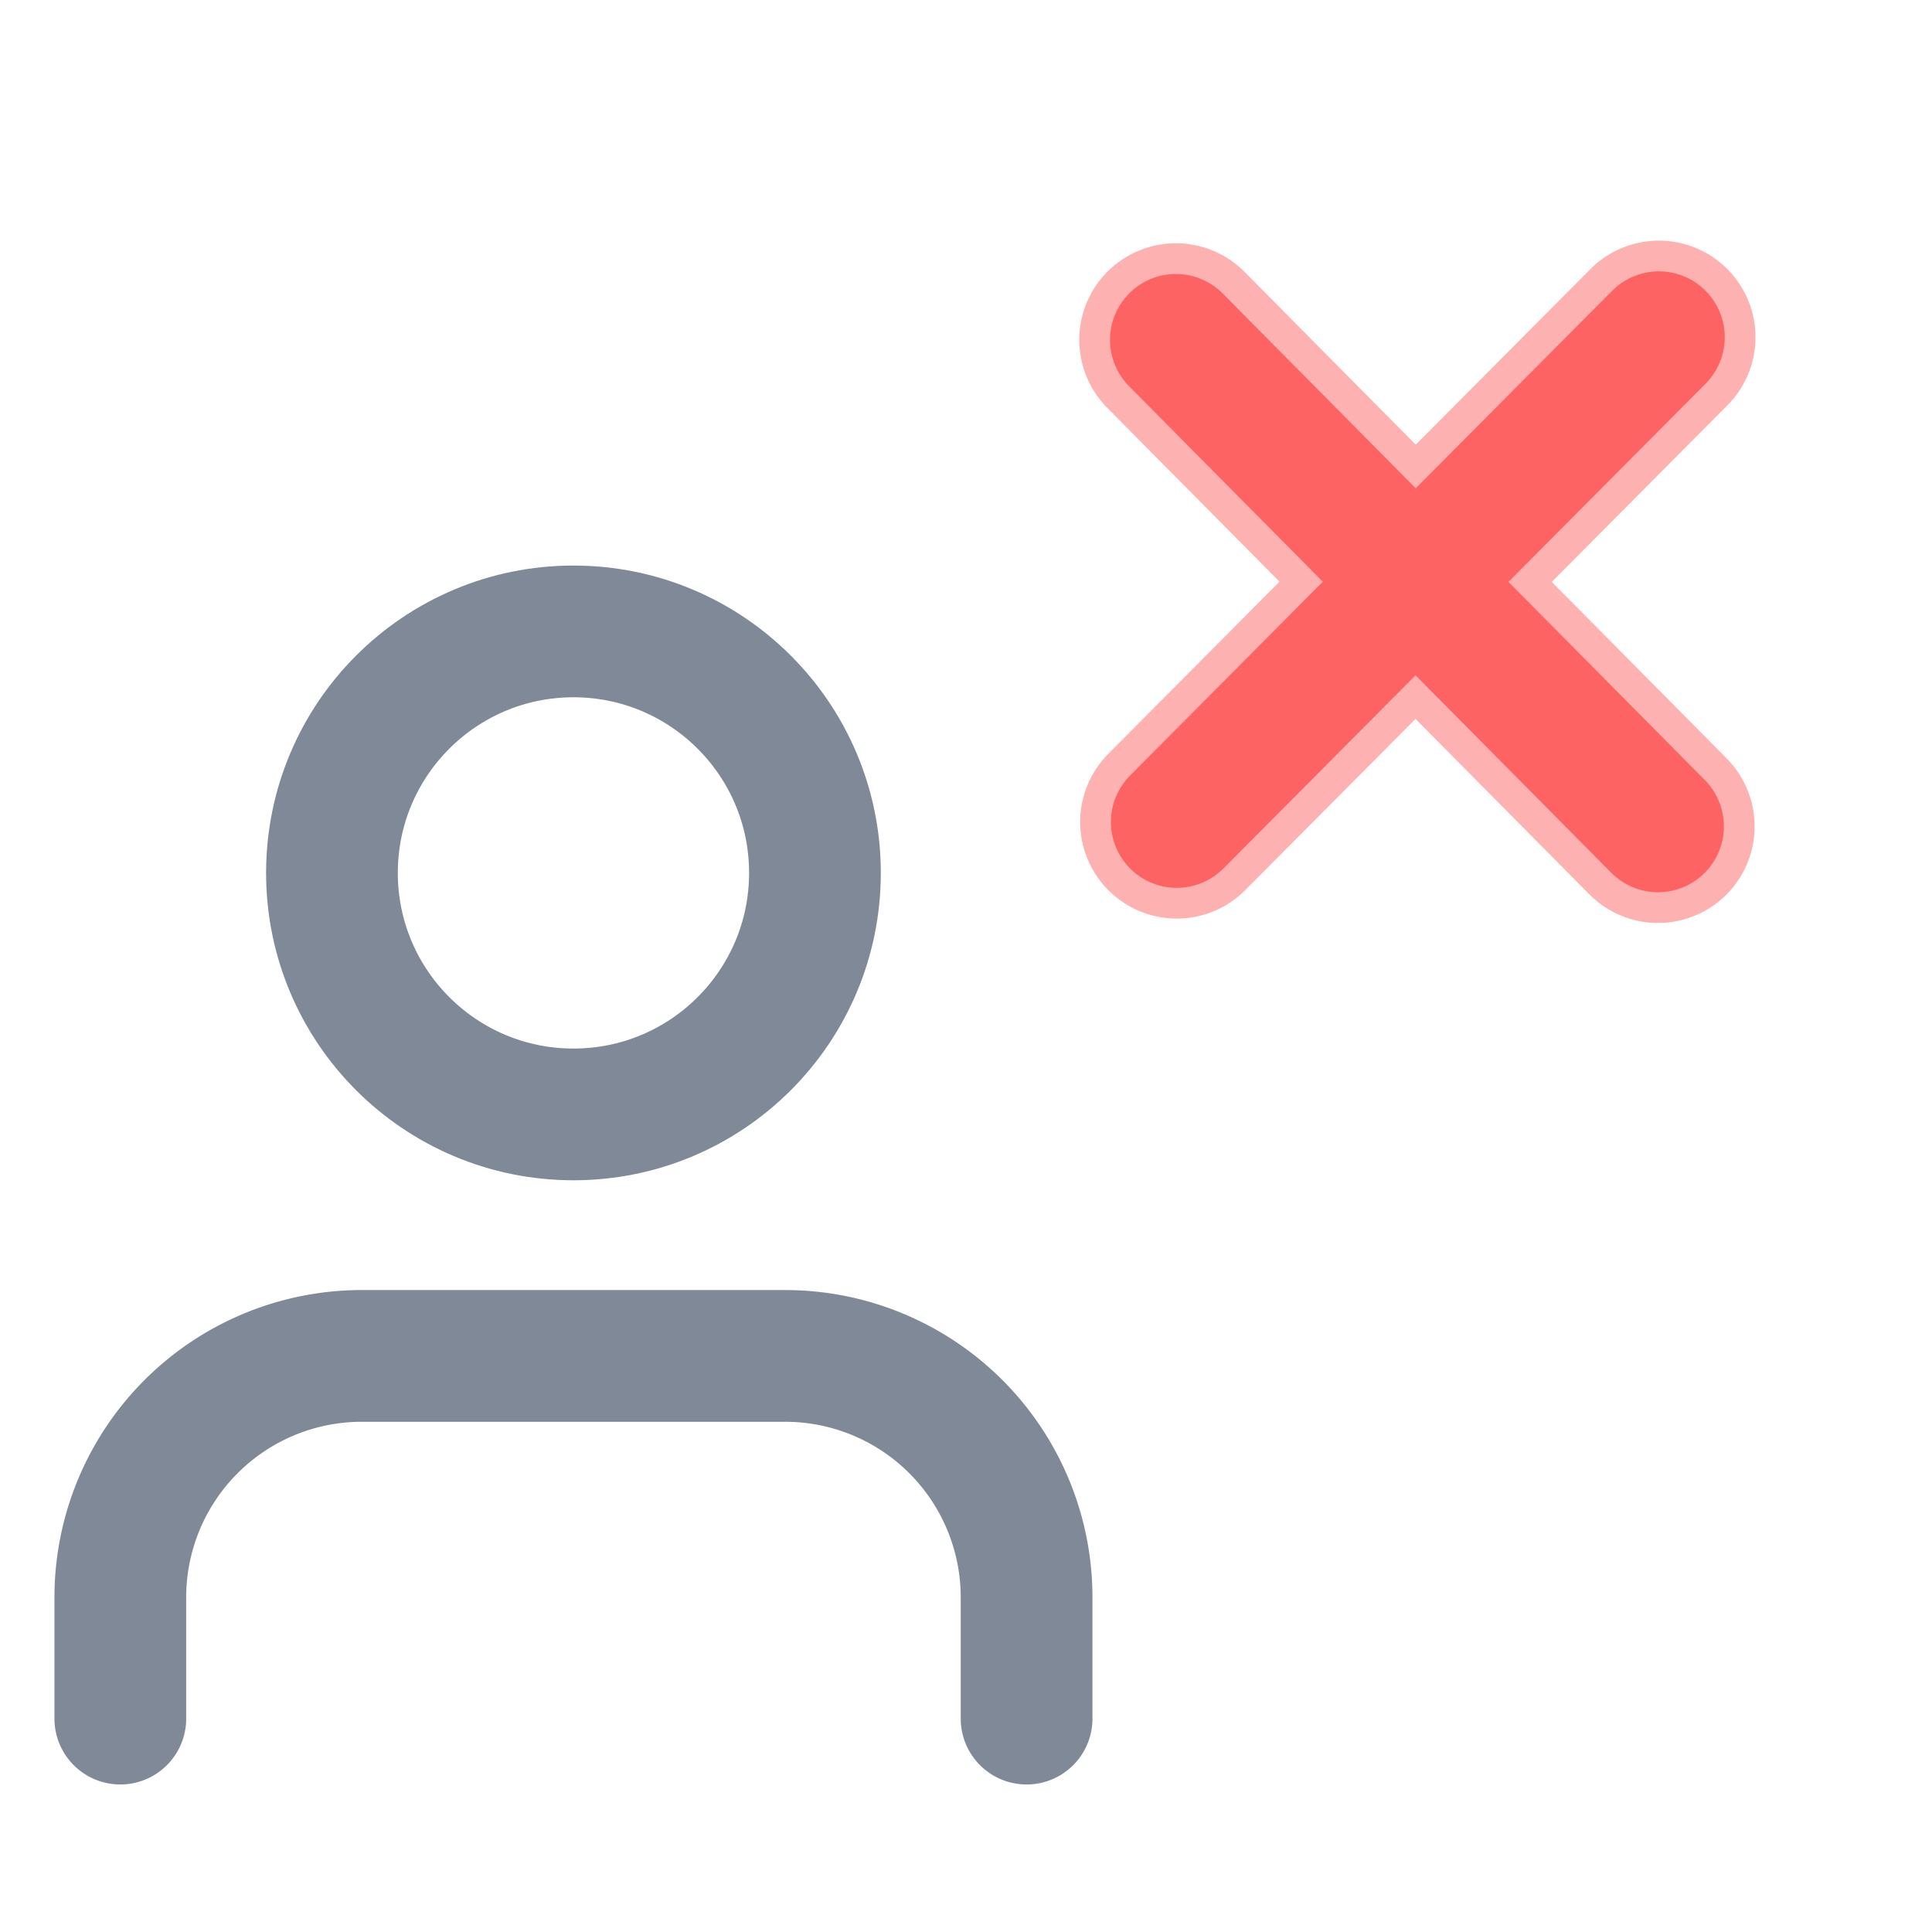 <svg id="Layer_1" data-name="Layer 1" xmlns="http://www.w3.org/2000/svg" viewBox="0 0 22 22"><defs><style>.cls-1{opacity:0.5;}.cls-2,.cls-3,.cls-4{fill:none;stroke-linecap:round;stroke-linejoin:round;}.cls-2,.cls-4{stroke:#fd6363;}.cls-2{stroke-width:2.2px;}.cls-3{stroke:#808998;}.cls-3,.cls-4{stroke-width:1.5px;}</style></defs><title>DeleteUser-hover</title><g class="cls-1"><line class="cls-2" x1="13.39" y1="3.87" x2="18.88" y2="9.41"/><line class="cls-2" x1="13.4" y1="9.36" x2="18.89" y2="3.84"/></g><path class="cls-3" d="M11.69,19.57V18.19a2.75,2.75,0,0,0-2.75-2.75H4.12a2.75,2.75,0,0,0-2.75,2.75v1.38"/><circle class="cls-3" cx="6.53" cy="9.94" r="2.75"/><line class="cls-4" x1="13.39" y1="3.87" x2="18.88" y2="9.41"/><line class="cls-4" x1="13.4" y1="9.36" x2="18.89" y2="3.84"/></svg>